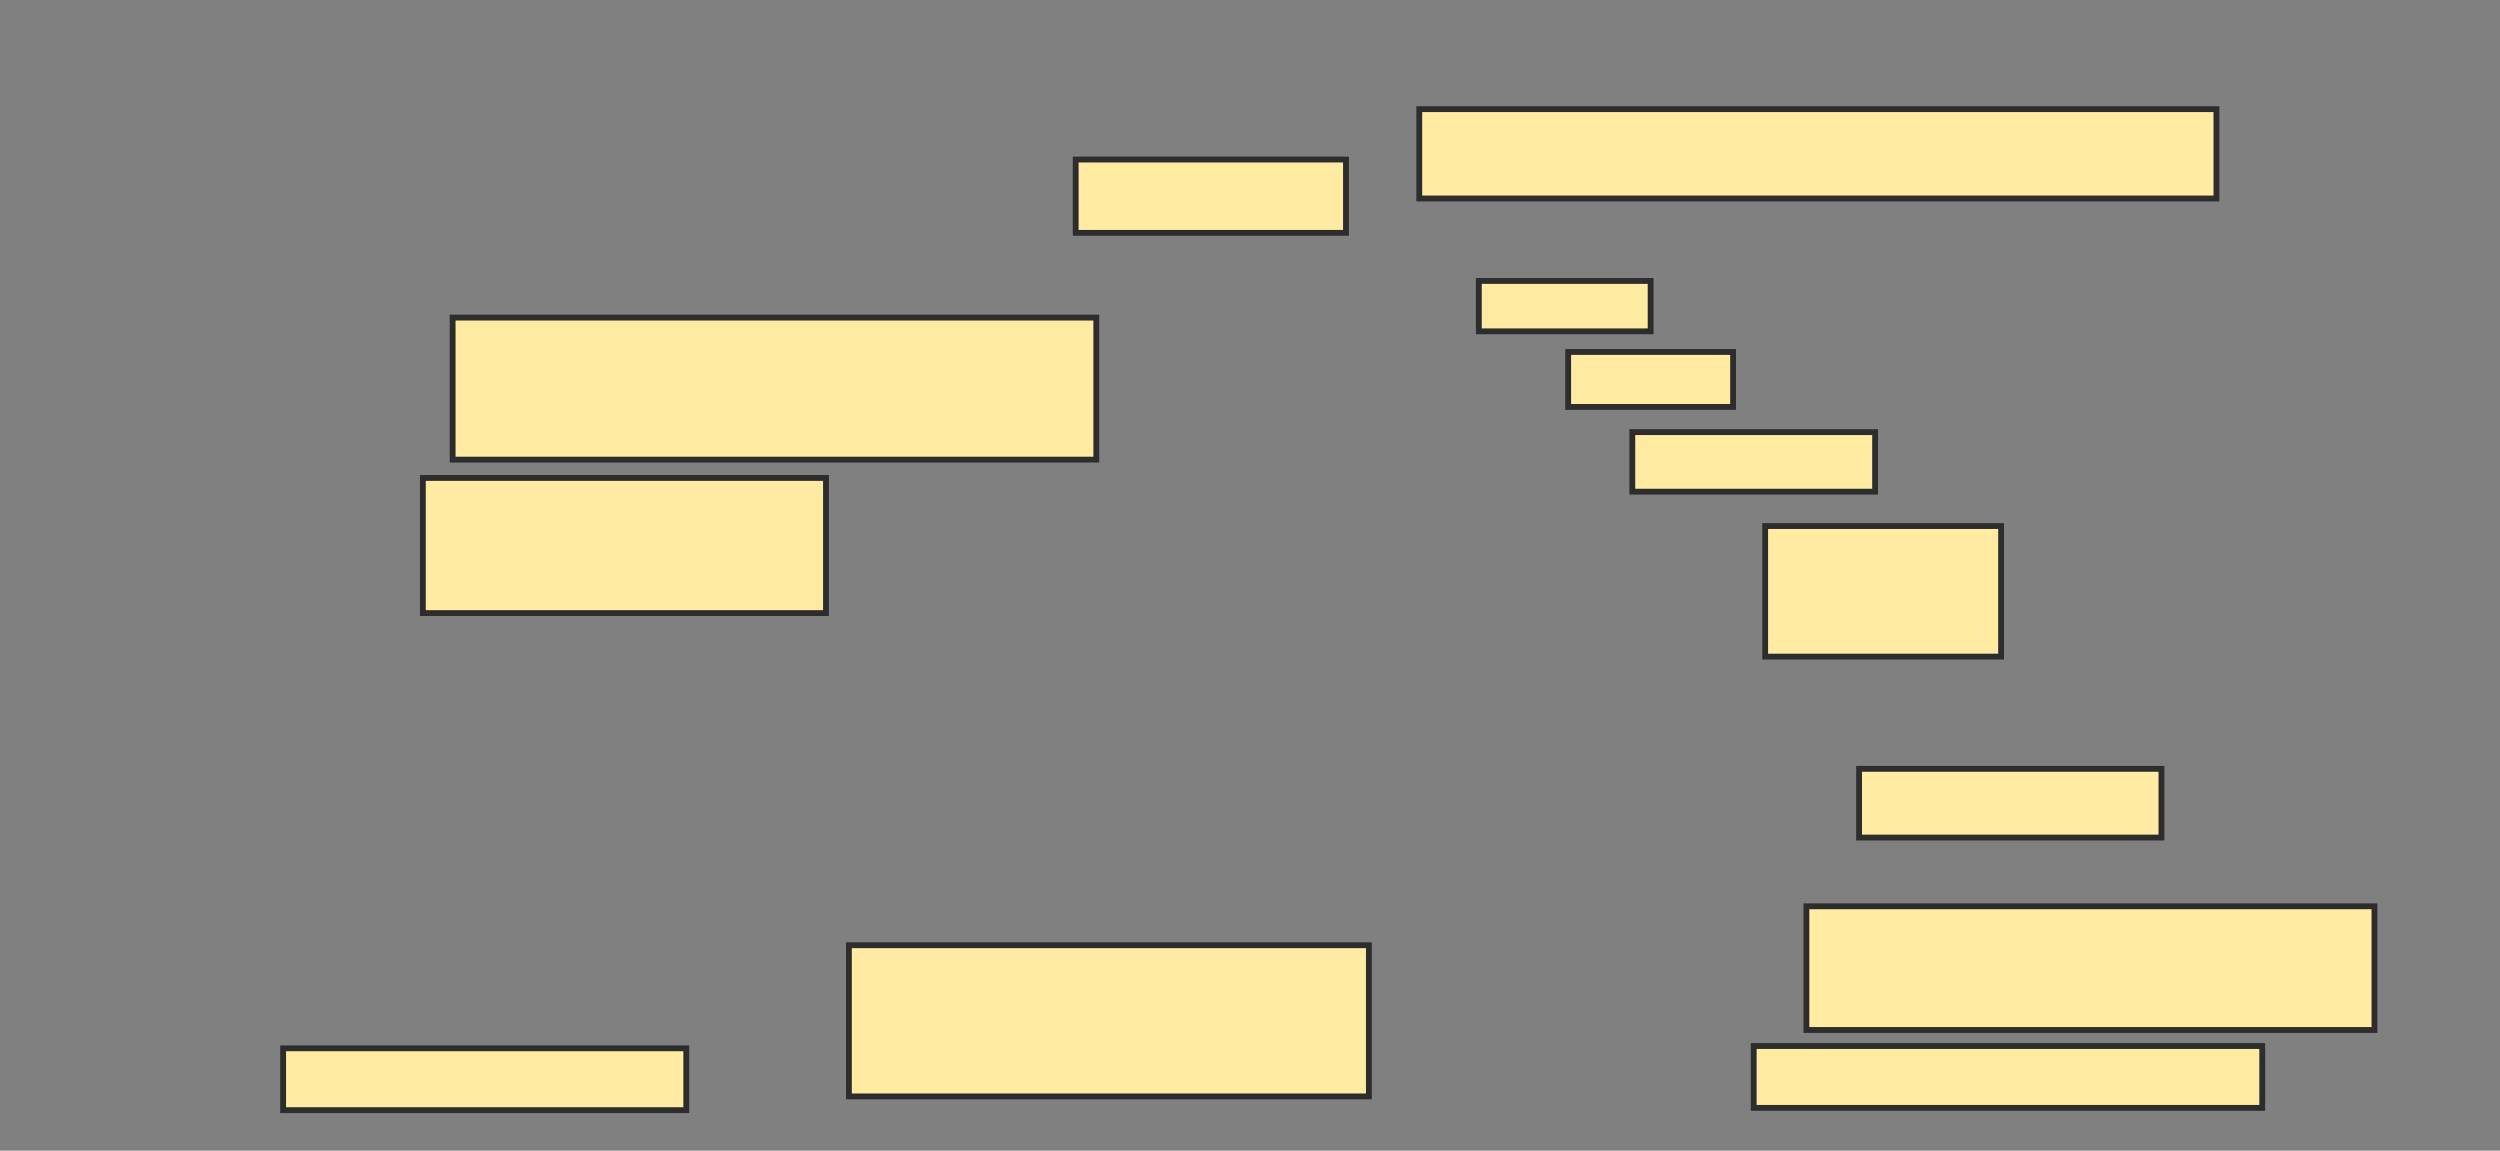 <svg xmlns="http://www.w3.org/2000/svg" width="428" height="197">
 <rect width="100%" height="100%" fill="#808080" stroke="none"/>
 <!-- Created with Image Occlusion Enhanced -->
 <g>
  <title>Labels</title>
 </g>
 <g>
  <title>Masks</title>
  <rect id="5de3c7087c6041009dd83013d1d9f519-ao-1" height="23.137" width="69.02" y="81.824" x="72.392" stroke="#2D2D2D" fill="#FFEBA2"/>
  <rect id="5de3c7087c6041009dd83013d1d9f519-ao-2" height="24.314" width="110.196" y="54.373" x="77.49" stroke="#2D2D2D" fill="#FFEBA2"/>
  
  <rect id="5de3c7087c6041009dd83013d1d9f519-ao-4" height="12.549" width="46.275" y="27.314" x="184.157" stroke="#2D2D2D" fill="#FFEBA2"/>
  <rect id="5de3c7087c6041009dd83013d1d9f519-ao-5" height="15.294" width="136.471" y="18.686" x="242.98" stroke="#2D2D2D" fill="#FFEBA2"/>
  <rect stroke="#2D2D2D" id="5de3c7087c6041009dd83013d1d9f519-ao-6" height="8.627" width="29.412" y="48.098" x="253.176" fill="#FFEBA2"/>
  <rect id="5de3c7087c6041009dd83013d1d9f519-ao-7" height="9.412" width="28.235" y="60.255" x="268.471" stroke-linecap="null" stroke-linejoin="null" stroke-dasharray="null" stroke="#2D2D2D" fill="#FFEBA2"/>
  <rect id="5de3c7087c6041009dd83013d1d9f519-ao-8" height="10.196" width="41.569" y="73.98" x="279.451" stroke-linecap="null" stroke-linejoin="null" stroke-dasharray="null" stroke="#2D2D2D" fill="#FFEBA2"/>
  <rect id="5de3c7087c6041009dd83013d1d9f519-ao-9" height="22.353" width="40.392" y="90.059" x="302.196" stroke-linecap="null" stroke-linejoin="null" stroke-dasharray="null" stroke="#2D2D2D" fill="#FFEBA2"/>
  <rect id="5de3c7087c6041009dd83013d1d9f519-ao-10" height="11.765" width="51.765" y="131.627" x="318.274" stroke-linecap="null" stroke-linejoin="null" stroke-dasharray="null" stroke="#2D2D2D" fill="#FFEBA2"/>
  <rect id="5de3c7087c6041009dd83013d1d9f519-ao-11" height="21.176" width="97.255" y="155.157" x="309.255" stroke-linecap="null" stroke-linejoin="null" stroke-dasharray="null" stroke="#2D2D2D" fill="#FFEBA2"/>
  <rect id="5de3c7087c6041009dd83013d1d9f519-ao-12" height="10.588" width="87.059" y="179.078" x="300.235" stroke-linecap="null" stroke-linejoin="null" stroke-dasharray="null" stroke="#2D2D2D" fill="#FFEBA2"/>
  <rect id="5de3c7087c6041009dd83013d1d9f519-ao-13" height="25.882" width="89.02" y="161.824" x="145.333" stroke-linecap="null" stroke-linejoin="null" stroke-dasharray="null" stroke="#2D2D2D" fill="#FFEBA2"/>
  <rect id="5de3c7087c6041009dd83013d1d9f519-ao-14" height="10.588" width="69.02" y="179.471" x="48.471" stroke-linecap="null" stroke-linejoin="null" stroke-dasharray="null" stroke="#2D2D2D" fill="#FFEBA2"/>
 </g>
</svg>